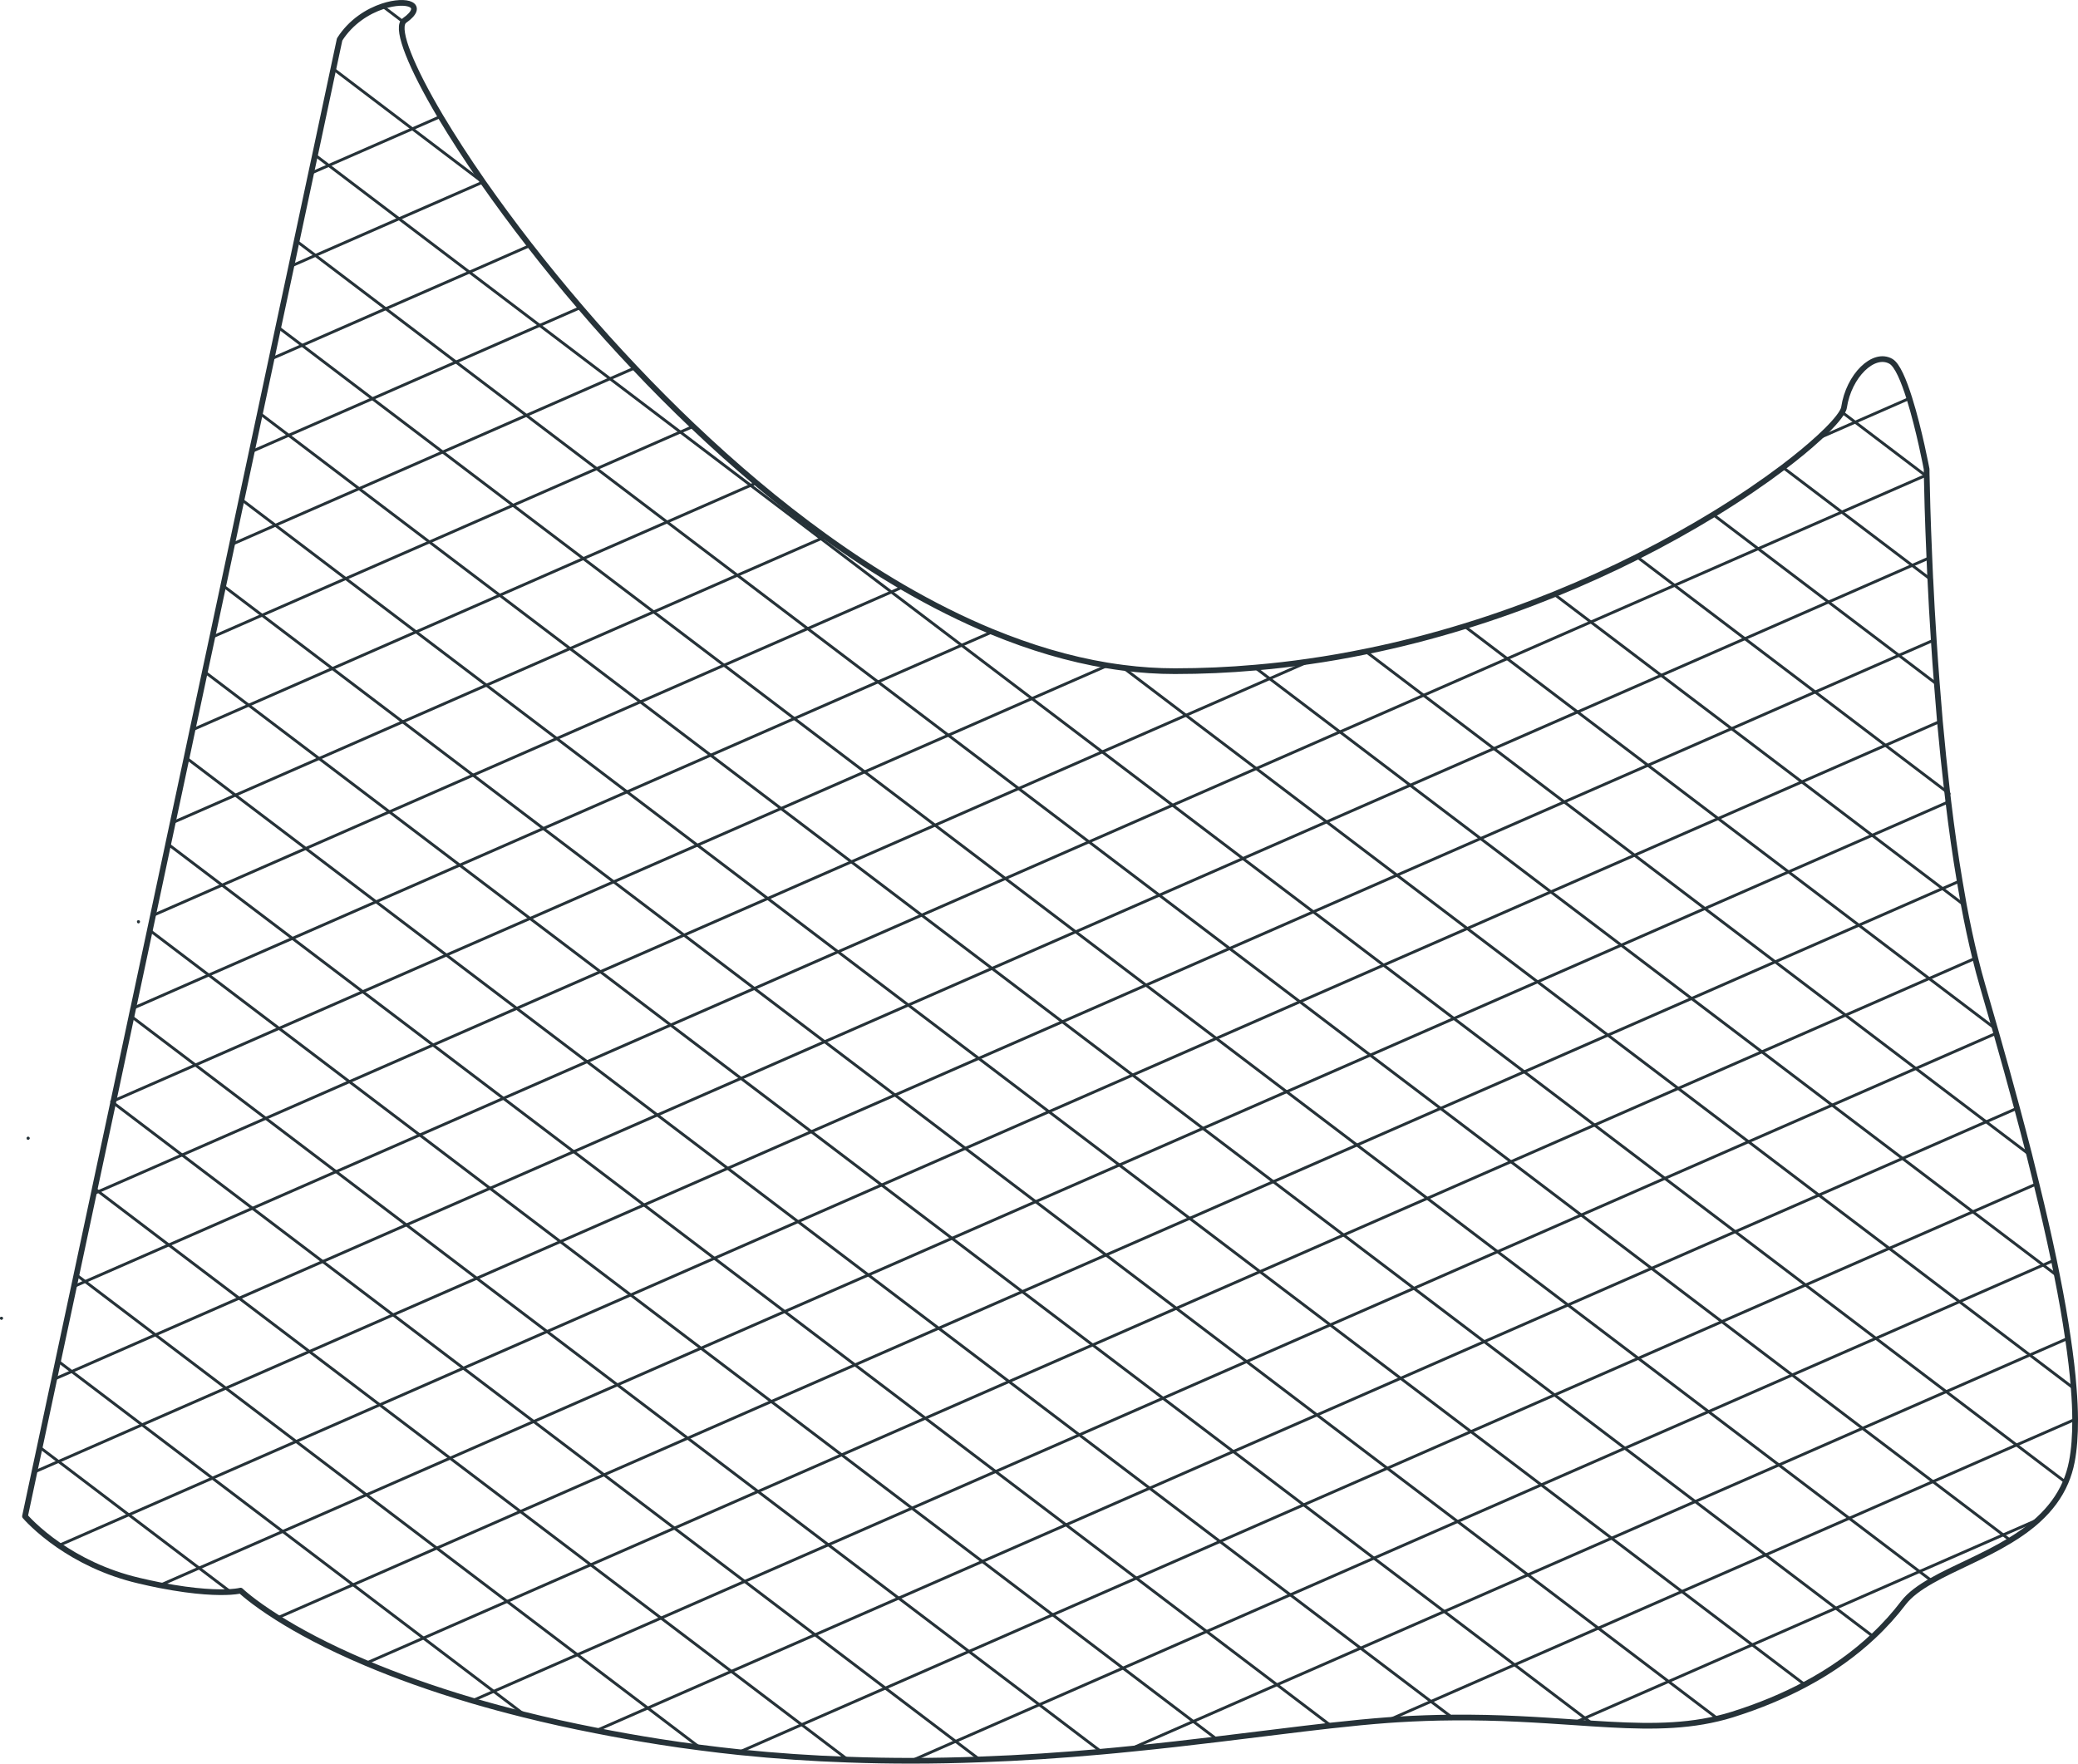 <svg width="364.05" height="308.94" viewBox="0 0 364.05 308.94" xmlns="http://www.w3.org/2000/svg" xmlns:xlink="http://www.w3.org/1999/xlink" xml:space="preserve" overflow="hidden"><defs></defs><g><path d="M363.55 248.62 363.55 248.62C363.56 251.44 363.38 253.94 362.97 256.05 362.72 257.34 362.35 258.53 361.88 259.64 360.78 262.21 359.13 264.34 357.17 266.14L357.16 266.15C355.65 267.55 353.97 268.74 352.19 269.82 347.56 272.65 342.35 274.65 338.4 276.9 336.32 278.08 334.58 279.32 333.45 280.8 331.95 282.77 330.2 284.73 328.15 286.65 324.95 289.65 321.02 292.53 316.18 295.1 312.51 297.05 308.31 298.83 303.5 300.34 302.64 300.61 301.77 300.85 300.9 301.05 294.12 302.67 287.13 302.44 278.91 301.91 277.95 301.84 276.97 301.78 275.97 301.71L275.96 301.71C269.65 301.29 262.61 300.79 254.42 300.87 251.4 300.89 248.23 301 244.89 301.2 244.35 301.23 243.81 301.27 243.25 301.31L243.24 301.31C240.1 301.54 236.73 301.87 233.15 302.27L233.14 302.27C227.07 302.95 220.41 303.82 213.19 304.68 208.38 305.26 203.34 305.84 198.06 306.36L198.05 306.36C196.37 306.53 194.66 306.7 192.93 306.85 186.15 307.46 179.03 307.95 171.61 308.21L171.6 308.21C167.7 308.36 163.73 308.44 159.67 308.44 156.02 308.44 152.31 308.38 148.53 308.24L148.52 308.24C142.32 308.03 135.98 307.6 129.48 306.93 127.21 306.69 124.92 306.43 122.61 306.12L122.6 306.12C120.26 305.82 117.9 305.49 115.52 305.11 111.65 304.5 107.97 303.85 104.46 303.15L104.45 303.15C99.98 302.28 95.8 301.35 91.89 300.37L91.88 300.37C88.66 299.57 85.64 298.75 82.78 297.91 75.47 295.75 69.31 293.5 64.17 291.33 57.23 288.4 52.15 285.61 48.64 283.39 44.1 280.53 42.15 278.63 42.15 278.63 42.15 278.63 41.61 278.78 40.4 278.86L40.39 278.86C38.37 278.99 34.45 278.94 28.03 277.69L28.02 277.69C26.87 277.46 25.66 277.2 24.35 276.89 18.36 275.49 13.66 273 10.33 270.71L10.32 270.71C6.41 268.02 4.38 265.61 4.38 265.61L6.03 257.85 6.96 253.52 9.5 241.59 10.17 238.43 12.96 225.35 13.39 223.34 13.39 223.33 16.42 209.1 16.6 208.25 16.6 208.24 19.82 193.16 19.88 192.84 19.89 192.84 23.03 178.07 23.03 178.06 23.34 176.6 23.35 176.6 26.25 162.98 26.81 160.35 29.46 147.89 29.46 147.88 30.27 144.09 32.68 132.8 33.73 127.84 35.89 117.71 37.2 111.59 39.11 102.62 40.66 95.34 42.32 87.52 44.12 79.08 45.54 72.43 47.58 62.84 48.75 57.34 51.05 46.59 51.97 42.25 54.51 30.33 55.19 27.16 58.4 12.07 59.5 6.91C61.46 3.81 64.44 1.96 67.05 1.1 71.35-0.32 74.66 0.91 70.87 3.59 70.78 3.65 70.71 3.72 70.64 3.82 69.53 5.42 71.96 11.64 77.17 20.41 79.24 23.87 81.73 27.74 84.61 31.88 84.64 31.92 84.67 31.96 84.7 32.01 87.15 35.51 89.87 39.21 92.83 43.02L92.84 43.02C95.58 46.56 98.55 50.2 101.7 53.87 104.7 57.38 107.88 60.92 111.22 64.44 114.48 67.9 117.9 71.33 121.44 74.7L121.45 74.7C125.01 78.09 128.7 81.4 132.49 84.59 136.41 87.89 140.45 91.05 144.58 94.03 148.99 97.21 153.51 100.17 158.1 102.85 163.26 105.85 168.51 108.5 173.83 110.69L173.84 110.69C180.5 113.43 187.25 115.46 194.03 116.58L194.04 116.58C194.96 116.73 195.88 116.86 196.8 116.98 199.8 117.37 202.81 117.57 205.82 117.57 210.59 117.57 215.29 117.36 219.89 116.95 223.07 116.68 226.2 116.32 229.29 115.87 232.68 115.39 236.01 114.8 239.28 114.13 245.28 112.92 251.06 111.41 256.58 109.71 262.09 108.02 267.34 106.12 272.31 104.11 277.46 102.02 282.3 99.81 286.79 97.55 291.66 95.1 296.13 92.59 300.14 90.15 304.89 87.25 309 84.43 312.37 81.89 314.85 80.01 316.93 78.29 318.58 76.77L318.6 76.76C320.71 74.83 322.1 73.26 322.72 72.21 322.91 71.88 323.03 71.59 323.06 71.37 323.89 65.81 328.24 61.56 331.28 63.3 332.39 63.94 333.52 66.63 334.51 69.79 336.24 75.27 337.53 82.17 337.53 82.17 337.53 82.17 337.53 82.52 337.54 83.19 337.55 83.27 337.55 83.36 337.55 83.45 337.59 85.72 337.71 90.85 338.01 97.72 338.06 98.91 338.11 100.15 338.17 101.44L338.18 101.45C338.33 104.74 338.53 108.33 338.78 112.12L338.78 112.13C338.94 114.63 339.12 117.21 339.33 119.85 339.49 121.99 339.67 124.17 339.86 126.38 340.23 130.45 340.65 134.61 341.13 138.75L341.14 138.75C341.2 139.32 341.26 139.9 341.34 140.47 341.9 145.18 342.56 149.85 343.32 154.34 343.55 155.74 343.79 157.12 344.04 158.48 344.65 161.76 345.32 164.9 346.05 167.87 346.46 169.54 346.89 171.16 347.34 172.7 348.05 175.15 348.77 177.63 349.48 180.13 349.57 180.42 349.65 180.71 349.73 181 350.97 185.34 352.19 189.75 353.37 194.14 354.1 196.84 354.8 199.53 355.49 202.21 355.93 203.95 356.36 205.68 356.77 207.39 357.9 211.97 358.93 216.46 359.83 220.78 360.02 221.68 360.2 222.56 360.37 223.44 361.14 227.28 361.79 230.97 362.29 234.44 362.75 237.54 363.1 240.47 363.3 243.19 363.46 245.11 363.54 246.92 363.55 248.62Z" stroke="#263238" stroke-linecap="round" stroke-linejoin="round" stroke-miterlimit="10" fill="none"/><g><g><path d="M54.51 30.33 57.59 28.98 72.24 22.57 72.25 22.57 77.17 20.41" stroke="#263238" stroke-width="0.5" stroke-linecap="round" stroke-linejoin="round" stroke-miterlimit="10" fill="none"/><path d="M51.05 46.59 55.26 44.74 69.91 38.32 84.57 31.91 84.61 31.88" stroke="#263238" stroke-width="0.5" stroke-linecap="round" stroke-linejoin="round" stroke-miterlimit="10" fill="none"/><path d="M47.58 62.84 52.93 60.5 67.58 54.08 82.24 47.67 92.83 43.02 92.84 43.02" stroke="#263238" stroke-width="0.5" stroke-linecap="round" stroke-linejoin="round" stroke-miterlimit="10" fill="none"/><path d="M101.7 53.87 94.55 57 79.89 63.42 65.24 69.84 50.58 76.25 44.12 79.08" stroke="#263238" stroke-width="0.5" stroke-linecap="round" stroke-linejoin="round" stroke-miterlimit="10" fill="none"/><path d="M40.66 95.34 48.25 92.01 62.91 85.6 77.56 79.18 92.22 72.76 106.87 66.34 111.22 64.44" stroke="#263238" stroke-width="0.5" stroke-linecap="round" stroke-linejoin="round" stroke-miterlimit="10" fill="none"/><path d="M121.45 74.7 121.44 74.7 119.19 75.68 104.54 82.1 89.88 88.52 75.23 94.94 60.57 101.35 45.91 107.77 37.2 111.59" stroke="#263238" stroke-width="0.5" stroke-linecap="round" stroke-linejoin="round" stroke-miterlimit="10" fill="none"/><path d="M33.73 127.84 43.57 123.53 58.23 117.11 72.89 110.69 87.55 104.27 102.2 97.85 116.86 91.44 131.51 85.02 132.49 84.59" stroke="#263238" stroke-width="0.5" stroke-linecap="round" stroke-linejoin="round" stroke-miterlimit="10" fill="none"/><path d="M144.58 94.03 143.83 94.36 129.18 100.77 129.17 100.77 114.52 107.19 99.87 113.61 85.21 120.03 70.55 126.45 55.9 132.87 41.24 139.29 30.27 144.09" stroke="#263238" stroke-width="0.5" stroke-linecap="round" stroke-linejoin="round" stroke-miterlimit="10" fill="none"/><line x1="24.26" y1="161.47" x2="24.25" y2="161.47" stroke="#263238" stroke-width="0.5" stroke-linecap="round" stroke-linejoin="round" stroke-miterlimit="10" fill="none"/><path d="M26.81 160.35 38.91 155.05 53.57 148.63 68.22 142.21 82.88 135.79 97.54 129.37 112.19 122.95 126.84 116.53 126.85 116.53 141.5 110.12 156.16 103.7 158.1 102.85" stroke="#263238" stroke-width="0.5" stroke-linecap="round" stroke-linejoin="round" stroke-miterlimit="10" fill="none"/><path d="M173.84 110.69 173.83 110.69 168.47 113.03 153.82 119.45 139.16 125.87 124.51 132.29 109.85 138.71 95.19 145.13 80.54 151.55 65.89 157.97 65.88 157.97 51.23 164.38 36.57 170.8 23.35 176.6 23.34 176.6 23.34 176.6" stroke="#263238" stroke-width="0.5" stroke-linecap="round" stroke-linejoin="round" stroke-miterlimit="10" fill="none"/><line x1="4.93" y1="199.39" x2="4.92" y2="199.39" stroke="#263238" stroke-width="0.5" stroke-linecap="round" stroke-linejoin="round" stroke-miterlimit="10" fill="none"/><path d="M19.58 192.98 19.88 192.84 19.89 192.84 34.24 186.56 48.89 180.14 63.55 173.72 78.2 167.3 92.86 160.89 107.51 154.47 122.17 148.05 122.18 148.05 136.83 141.63 151.48 135.21 166.14 128.79 180.79 122.37 194.03 116.58 194.04 116.58 194.03 116.58" stroke="#263238" stroke-width="0.5" stroke-linecap="round" stroke-linejoin="round" stroke-miterlimit="10" fill="none"/><path d="M16.42 209.1 17.25 208.73 31.9 202.32 46.56 195.9 61.21 189.48 75.87 183.06 90.52 176.64 105.18 170.22 119.83 163.81 119.84 163.81 134.5 157.39 149.15 150.97 163.81 144.55 178.46 138.13 193.11 131.71 207.77 125.3 222.43 118.88 229.29 115.87" stroke="#263238" stroke-width="0.5" stroke-linecap="round" stroke-linejoin="round" stroke-miterlimit="10" fill="none"/><path d="M334.51 69.79 325.01 73.95 318.6 76.76 318.58 76.77" stroke="#263238" stroke-width="0.5" stroke-linecap="round" stroke-linejoin="round" stroke-miterlimit="10" fill="none"/><line x1="0.26" y1="230.92" x2="0.25" y2="230.92" stroke="#263238" stroke-width="0.5" stroke-linecap="round" stroke-linejoin="round" stroke-miterlimit="10" fill="none"/><path d="M337.54 83.19 337.33 83.29 322.67 89.7 308.02 96.12 293.37 102.54 278.71 108.96 264.05 115.38 249.4 121.8 234.75 128.21 234.74 128.21 220.09 134.63 205.43 141.05 190.78 147.47 176.13 153.89 161.47 160.31 146.82 166.73 146.81 166.73 132.16 173.15 117.5 179.56 102.85 185.98 88.19 192.4 73.54 198.82 58.88 205.24 44.23 211.66 29.57 218.08 14.92 224.49 12.96 225.35" stroke="#263238" stroke-width="0.5" stroke-linecap="round" stroke-linejoin="round" stroke-miterlimit="10" fill="none"/><path d="M9.5 241.59 12.57 240.25 27.23 233.83 41.89 227.41 56.54 220.99 71.19 214.57 71.2 214.57 85.85 208.16 100.51 201.74 115.16 195.32 129.82 188.9 144.47 182.48 159.13 176.06 173.79 169.64 188.44 163.23 188.45 163.23 203.1 156.81 217.75 150.39 232.41 143.97 247.06 137.55 261.72 131.13 276.37 124.72 291.03 118.3 305.69 111.88 320.34 105.46 335 99.04 338.01 97.72" stroke="#263238" stroke-width="0.5" stroke-linecap="round" stroke-linejoin="round" stroke-miterlimit="10" fill="none"/><path d="M338.78 112.12 338.78 112.13 332.67 114.8 318.01 121.22 303.36 127.64 288.7 134.06 274.04 140.48 259.39 146.89 244.73 153.31 230.08 159.73 215.42 166.15 200.77 172.57 186.12 178.99 186.11 178.99 171.46 185.4 156.8 191.82 142.14 198.24 127.49 204.66 112.83 211.08 98.17 217.5 83.52 223.92 68.87 230.33 68.86 230.33 54.21 236.75 39.56 243.17 24.89 249.59 10.25 256.01 10.24 256.01 6.03 257.85" stroke="#263238" stroke-width="0.5" stroke-linecap="round" stroke-linejoin="round" stroke-miterlimit="10" fill="none"/><path d="M339.86 126.38 330.32 130.56 315.67 136.97 301.01 143.39 286.36 149.81 271.7 156.23 257.05 162.65 242.39 169.07 227.74 175.48 227.73 175.48 213.08 181.9 198.43 188.32 183.77 194.74 169.12 201.16 154.46 207.58 139.81 214 125.15 220.42 110.5 226.84 110.49 226.84 95.84 233.25 81.18 239.67 66.53 246.09 51.88 252.51 37.21 258.93 22.57 265.35 22.56 265.35 10.33 270.71 10.32 270.71" stroke="#263238" stroke-width="0.5" stroke-linecap="round" stroke-linejoin="round" stroke-miterlimit="10" fill="none"/><path d="M341.34 140.47 341.34 140.47 327.99 146.32 313.34 152.73 298.68 159.15 284.03 165.57 269.37 171.99 254.71 178.41 240.06 184.83 225.41 191.24 225.4 191.24 210.75 197.66 196.1 204.08 181.44 210.5 166.78 216.92 152.13 223.34 137.47 229.75 122.81 236.17 108.16 242.59 93.5 249.01 78.85 255.43 64.2 261.85 64.19 261.85 49.53 268.27 34.88 274.68 28.03 277.69 28.02 277.69" stroke="#263238" stroke-width="0.5" stroke-linecap="round" stroke-linejoin="round" stroke-miterlimit="10" fill="none"/><path d="M48.64 283.39 48.64 283.39 61.85 277.61 61.86 277.61 76.51 271.19 76.52 271.19 91.17 264.77 105.82 258.35 120.48 251.93 135.13 245.51 149.79 239.09 164.44 232.67 164.45 232.67 179.1 226.26 193.76 219.84 208.42 213.42 223.07 207 237.73 200.58 252.38 194.16 267.04 187.75 281.69 181.33 296.35 174.91 311 168.49 325.66 162.07 340.31 155.65 340.32 155.65 343.32 154.34" stroke="#263238" stroke-width="0.5" stroke-linecap="round" stroke-linejoin="round" stroke-miterlimit="10" fill="none"/><path d="M64.17 291.33 74.18 286.95 88.84 280.53 103.49 274.11 118.15 267.69 132.8 261.27 147.45 254.85 147.46 254.85 162.11 248.43 176.77 242.01 191.42 235.6 191.43 235.6 206.08 229.18 220.74 222.76 235.39 216.34 250.05 209.92 264.7 203.5 279.35 197.08 294.01 190.66 308.67 184.25 323.32 177.83 337.97 171.41 346.05 167.87" stroke="#263238" stroke-width="0.5" stroke-linecap="round" stroke-linejoin="round" stroke-miterlimit="10" fill="none"/><path d="M82.78 297.91 86.49 296.28 101.15 289.86 115.81 283.44 130.46 277.02 145.12 270.61 159.77 264.19 174.43 257.77 189.09 251.35 203.74 244.93 218.39 238.51 218.4 238.51 233.05 232.09 247.71 225.68 262.36 219.26 277.02 212.84 291.67 206.42 306.33 200 320.98 193.59 335.64 187.17 349.73 181 349.73 181" stroke="#263238" stroke-width="0.5" stroke-linecap="round" stroke-linejoin="round" stroke-miterlimit="10" fill="none"/><path d="M104.45 303.15 104.46 303.15 113.48 299.2 128.13 292.78 142.79 286.37 157.44 279.95 172.1 273.53 186.76 267.11 201.41 260.69 216.06 254.27 216.07 254.27 230.72 247.86 245.38 241.44 260.03 235.02 274.69 228.6 289.34 222.18 304 215.76 318.65 209.35 333.31 202.93 347.96 196.51 353.37 194.14" stroke="#263238" stroke-width="0.5" stroke-linecap="round" stroke-linejoin="round" stroke-miterlimit="10" fill="none"/><path d="M129.48 306.93 140.45 302.12 155.11 295.71 169.76 289.29 184.42 282.87 199.08 276.45 213.73 270.03 228.39 263.61 243.04 257.2 243.05 257.2 257.7 250.78 272.35 244.36 287.01 237.94 301.66 231.52 316.32 225.1 330.98 218.68 345.63 212.27 356.77 207.39" stroke="#263238" stroke-width="0.5" stroke-linecap="round" stroke-linejoin="round" stroke-miterlimit="10" fill="none"/><path d="M159.67 308.44 167.42 305.04 182.08 298.62 196.73 292.21 196.74 292.21 211.39 285.79 211.4 285.79 226.05 279.37 240.7 272.95 255.36 266.53 270.02 260.11 284.67 253.69 299.33 247.28 313.98 240.86 328.64 234.44 343.29 228.02 357.95 221.6 359.83 220.78" stroke="#263238" stroke-width="0.5" stroke-linecap="round" stroke-linejoin="round" stroke-miterlimit="10" fill="none"/><path d="M198.05 306.36 198.06 306.36 209.05 301.55 209.06 301.55 223.71 295.12 223.72 295.12 238.37 288.71 253.03 282.29 267.68 275.87 282.34 269.45 296.99 263.03 311.65 256.62 326.3 250.2 340.96 243.78 355.61 237.36 362.29 234.44" stroke="#263238" stroke-width="0.5" stroke-linecap="round" stroke-linejoin="round" stroke-miterlimit="10" fill="none"/><path d="M363.55 248.62 363.55 248.63 353.28 253.12 338.63 259.54 323.97 265.96 309.32 272.38 294.66 278.79 280.01 285.21 265.35 291.63 250.7 298.05 243.25 301.31 243.24 301.31" stroke="#263238" stroke-width="0.5" stroke-linecap="round" stroke-linejoin="round" stroke-miterlimit="10" fill="none"/><path d="M275.96 301.71 275.97 301.71 277.66 300.96 292.32 294.55 306.98 288.13 321.63 281.71 336.28 275.29 350.94 268.87 357.16 266.15 357.17 266.14" stroke="#263238" stroke-width="0.5" stroke-linecap="round" stroke-linejoin="round" stroke-miterlimit="10" fill="none"/></g><g><path d="M337.55 83.45 337.33 83.29 325.01 73.95 322.72 72.21" stroke="#263238" stroke-width="0.5" stroke-linecap="round" stroke-linejoin="round" stroke-miterlimit="10" fill="none"/><path d="M312.37 81.89 322.67 89.7 335 99.04 338.17 101.44 338.18 101.45" stroke="#263238" stroke-width="0.5" stroke-linecap="round" stroke-linejoin="round" stroke-miterlimit="10" fill="none"/><path d="M300.14 90.15 308.02 96.12 320.34 105.46 332.67 114.8 339.33 119.85" stroke="#263238" stroke-width="0.5" stroke-linecap="round" stroke-linejoin="round" stroke-miterlimit="10" fill="none"/><path d="M341.47 139.04 341.14 138.75 341.13 138.75 330.32 130.56 318.01 121.22 305.69 111.88 293.37 102.54 286.79 97.55" stroke="#263238" stroke-width="0.5" stroke-linecap="round" stroke-linejoin="round" stroke-miterlimit="10" fill="none"/><path d="M344.04 158.48 340.32 155.65 340.31 155.65 327.99 146.32 315.67 136.97 303.36 127.64 291.03 118.3 278.71 108.96 272.31 104.11" stroke="#263238" stroke-width="0.5" stroke-linecap="round" stroke-linejoin="round" stroke-miterlimit="10" fill="none"/><path d="M349.48 180.13 349.48 180.13 337.97 171.41 325.66 162.07 313.34 152.73 301.01 143.39 288.7 134.06 276.37 124.72 264.05 115.38 256.58 109.71" stroke="#263238" stroke-width="0.5" stroke-linecap="round" stroke-linejoin="round" stroke-miterlimit="10" fill="none"/><path d="M239.28 114.13 249.4 121.8 261.72 131.13 274.04 140.48 286.36 149.81 298.68 159.15 311 168.49 323.32 177.83 335.64 187.17 347.96 196.51 355.49 202.21" stroke="#263238" stroke-width="0.5" stroke-linecap="round" stroke-linejoin="round" stroke-miterlimit="10" fill="none"/><line x1="70.64" y1="3.82" x2="67.05" y2="1.1" stroke="#263238" stroke-width="0.5" stroke-linecap="round" stroke-linejoin="round" stroke-miterlimit="10" fill="none"/><path d="M360.37 223.44 357.95 221.6 345.63 212.27 333.31 202.93 320.98 193.59 308.67 184.25 296.35 174.91 284.03 165.57 271.7 156.23 259.39 146.89 247.06 137.55 234.75 128.21 234.74 128.21 222.43 118.88 219.89 116.95" stroke="#263238" stroke-width="0.5" stroke-linecap="round" stroke-linejoin="round" stroke-miterlimit="10" fill="none"/><path d="M58.4 12.07 72.24 22.57 72.25 22.57 84.57 31.91 84.7 32.01" stroke="#263238" stroke-width="0.5" stroke-linecap="round" stroke-linejoin="round" stroke-miterlimit="10" fill="none"/><path d="M363.3 243.19 355.61 237.36 343.29 228.02 330.98 218.68 318.65 209.35 306.33 200 294.01 190.66 281.69 181.33 269.37 171.99 257.05 162.65 244.73 153.31 232.41 143.97 220.09 134.63 207.77 125.3 196.8 116.98 196.8 116.98" stroke="#263238" stroke-width="0.5" stroke-linecap="round" stroke-linejoin="round" stroke-miterlimit="10" fill="none"/><path d="M361.88 259.64 353.28 253.12 340.96 243.78 328.64 234.44 316.32 225.1 304 215.76 291.67 206.42 279.35 197.08 267.04 187.75 254.71 178.41 242.39 169.07 230.08 159.73 217.75 150.39 205.43 141.05 193.11 131.71 180.79 122.37 168.47 113.03 156.16 103.7 143.83 94.36 131.51 85.02 119.19 75.68 106.87 66.34 94.55 57 82.24 47.67 69.91 38.32 57.59 28.98 55.19 27.16" stroke="#263238" stroke-width="0.5" stroke-linecap="round" stroke-linejoin="round" stroke-miterlimit="10" fill="none"/><path d="M51.97 42.25 55.26 44.74 67.58 54.08 79.89 63.42 92.22 72.76 104.54 82.1 116.86 91.44 129.17 100.77 129.18 100.77 141.5 110.12 153.82 119.45 166.14 128.79 178.46 138.13 190.78 147.47 203.1 156.81 215.42 166.15 227.73 175.48 227.74 175.48 240.06 184.83 252.38 194.16 264.7 203.5 277.02 212.84 289.34 222.18 301.66 231.52 313.98 240.86 326.3 250.2 338.63 259.54 350.94 268.87 352.19 269.82" stroke="#263238" stroke-width="0.5" stroke-linecap="round" stroke-linejoin="round" stroke-miterlimit="10" fill="none"/><path d="M48.75 57.34 52.93 60.5 65.24 69.84 77.56 79.18 89.88 88.52 102.2 97.85 114.52 107.19 126.84 116.53 126.85 116.53 139.16 125.87 151.48 135.21 163.81 144.55 176.13 153.89 188.44 163.23 188.45 163.23 200.77 172.57 213.08 181.9 225.4 191.24 225.41 191.24 237.73 200.58 250.05 209.92 262.36 219.26 274.69 228.6 287.01 237.94 299.33 247.28 311.65 256.62 323.97 265.96 336.28 275.29 338.4 276.9" stroke="#263238" stroke-width="0.5" stroke-linecap="round" stroke-linejoin="round" stroke-miterlimit="10" fill="none"/><path d="M45.54 72.43 50.58 76.25 62.91 85.6 75.23 94.94 87.55 104.27 99.87 113.61 112.19 122.95 124.51 132.29 136.83 141.63 149.15 150.97 161.47 160.31 173.79 169.64 186.11 178.99 186.12 178.99 198.43 188.32 210.75 197.66 223.07 207 235.39 216.34 247.71 225.68 260.03 235.02 272.35 244.36 284.67 253.69 296.99 263.03 309.32 272.38 321.63 281.71 328.15 286.65" stroke="#263238" stroke-width="0.5" stroke-linecap="round" stroke-linejoin="round" stroke-miterlimit="10" fill="none"/><path d="M42.32 87.52 48.25 92.01 60.57 101.35 72.89 110.69 85.21 120.03 97.54 129.37 109.85 138.71 122.17 148.05 122.18 148.05 134.5 157.39 146.81 166.73 146.82 166.73 159.13 176.06 171.46 185.4 183.77 194.74 196.1 204.08 208.42 213.42 220.74 222.76 233.05 232.09 245.38 241.44 257.7 250.78 270.02 260.11 282.34 269.45 294.66 278.79 306.98 288.13 316.18 295.1" stroke="#263238" stroke-width="0.5" stroke-linecap="round" stroke-linejoin="round" stroke-miterlimit="10" fill="none"/><path d="M300.9 301.05 292.32 294.55 280.01 285.21 267.68 275.87 255.36 266.53 243.05 257.2 243.04 257.2 230.72 247.86 218.4 238.51 218.39 238.51 206.08 229.18 193.76 219.84 181.44 210.5 169.12 201.16 156.8 191.82 144.47 182.48 132.16 173.15 119.84 163.81 119.83 163.81 107.51 154.47 95.19 145.13 82.88 135.79 70.55 126.45 58.23 117.11 45.91 107.77 39.11 102.62" stroke="#263238" stroke-width="0.5" stroke-linecap="round" stroke-linejoin="round" stroke-miterlimit="10" fill="none"/><path d="M278.91 301.91 277.66 300.96 265.35 291.63 253.03 282.29 240.7 272.95 228.39 263.61 216.07 254.27 216.06 254.27 203.74 244.93 191.43 235.6 191.42 235.6 179.1 226.26 166.78 216.92 154.46 207.58 142.14 198.24 129.82 188.9 117.5 179.56 105.18 170.22 92.86 160.89 80.54 151.55 68.22 142.21 55.9 132.87 43.57 123.53 35.89 117.71" stroke="#263238" stroke-width="0.5" stroke-linecap="round" stroke-linejoin="round" stroke-miterlimit="10" fill="none"/><path d="M254.42 300.87 250.7 298.05 238.37 288.71 226.05 279.37 213.73 270.03 201.41 260.69 189.09 251.35 176.77 242.01 164.45 232.67 164.44 232.67 152.13 223.34 139.81 214 127.49 204.66 115.16 195.32 102.85 185.98 90.52 176.64 78.2 167.3 65.89 157.97 65.88 157.97 53.57 148.63 41.24 139.29 32.68 132.8" stroke="#263238" stroke-width="0.5" stroke-linecap="round" stroke-linejoin="round" stroke-miterlimit="10" fill="none"/><path d="M29.46 147.88 29.46 147.89 38.91 155.05 51.23 164.38 63.55 173.72 75.87 183.06 88.19 192.4 100.51 201.74 112.83 211.08 125.15 220.42 137.47 229.75 149.79 239.09 162.11 248.43 174.43 257.77 186.76 267.11 199.08 276.45 211.39 285.79 211.4 285.79 223.71 295.12 223.72 295.12 233.14 302.27 233.15 302.27" stroke="#263238" stroke-width="0.5" stroke-linecap="round" stroke-linejoin="round" stroke-miterlimit="10" fill="none"/><line x1="24.26" y1="161.47" x2="24.25" y2="161.47" stroke="#263238" stroke-width="0.5" stroke-linecap="round" stroke-linejoin="round" stroke-miterlimit="10" fill="none"/><path d="M26.25 162.98 36.57 170.8 48.89 180.14 61.21 189.48 73.54 198.82 85.85 208.16 98.17 217.5 110.49 226.84 110.5 226.84 122.81 236.17 135.13 245.51 147.45 254.85 147.46 254.85 159.77 264.19 172.1 273.53 184.42 282.87 196.73 292.21 196.74 292.21 209.05 301.55 209.06 301.55 213.19 304.68" stroke="#263238" stroke-width="0.5" stroke-linecap="round" stroke-linejoin="round" stroke-miterlimit="10" fill="none"/><path d="M192.93 306.85 182.08 298.62 169.76 289.29 157.44 279.95 145.12 270.61 132.8 261.27 120.48 251.93 108.16 242.59 95.84 233.25 83.52 223.92 71.2 214.57 71.19 214.57 58.88 205.24 46.56 195.9 34.24 186.56 23.03 178.07 23.03 178.06 23.03 178.07" stroke="#263238" stroke-width="0.5" stroke-linecap="round" stroke-linejoin="round" stroke-miterlimit="10" fill="none"/><path d="M19.58 192.98 19.82 193.16 31.9 202.32 44.23 211.66 56.54 220.99 68.86 230.33 68.87 230.33 81.18 239.67 93.5 249.01 105.82 258.35 118.15 267.69 130.46 277.02 142.79 286.37 155.11 295.71 167.42 305.04 171.6 308.21 171.61 308.21" stroke="#263238" stroke-width="0.5" stroke-linecap="round" stroke-linejoin="round" stroke-miterlimit="10" fill="none"/><line x1="4.93" y1="199.39" x2="4.92" y2="199.39" stroke="#263238" stroke-width="0.5" stroke-linecap="round" stroke-linejoin="round" stroke-miterlimit="10" fill="none"/><path d="M148.53 308.24 148.52 308.24 140.45 302.12 128.13 292.78 115.81 283.44 103.49 274.11 91.17 264.77 78.85 255.43 66.53 246.09 54.21 236.75 41.89 227.41 29.57 218.08 17.25 208.73 16.6 208.25 16.6 208.24" stroke="#263238" stroke-width="0.5" stroke-linecap="round" stroke-linejoin="round" stroke-miterlimit="10" fill="none"/><path d="M13.39 223.33 13.39 223.34 14.92 224.49 27.23 233.83 39.56 243.17 51.88 252.51 64.19 261.85 64.2 261.85 76.51 271.19 76.52 271.19 88.84 280.53 101.15 289.86 113.48 299.2 122.6 306.12 122.61 306.12" stroke="#263238" stroke-width="0.5" stroke-linecap="round" stroke-linejoin="round" stroke-miterlimit="10" fill="none"/><line x1="0.26" y1="230.92" x2="0.25" y2="230.92" stroke="#263238" stroke-width="0.5" stroke-linecap="round" stroke-linejoin="round" stroke-miterlimit="10" fill="none"/><path d="M91.89 300.37 91.88 300.37 86.49 296.28 74.18 286.95 61.86 277.61 61.85 277.61 49.53 268.27 37.21 258.93 24.89 249.59 12.57 240.25 10.17 238.43" stroke="#263238" stroke-width="0.5" stroke-linecap="round" stroke-linejoin="round" stroke-miterlimit="10" fill="none"/><path d="M6.96 253.52 10.24 256.01 10.25 256.01 22.56 265.35 22.57 265.35 34.88 274.68 40.39 278.86 40.4 278.86" stroke="#263238" stroke-width="0.5" stroke-linecap="round" stroke-linejoin="round" stroke-miterlimit="10" fill="none"/></g></g></g></svg>